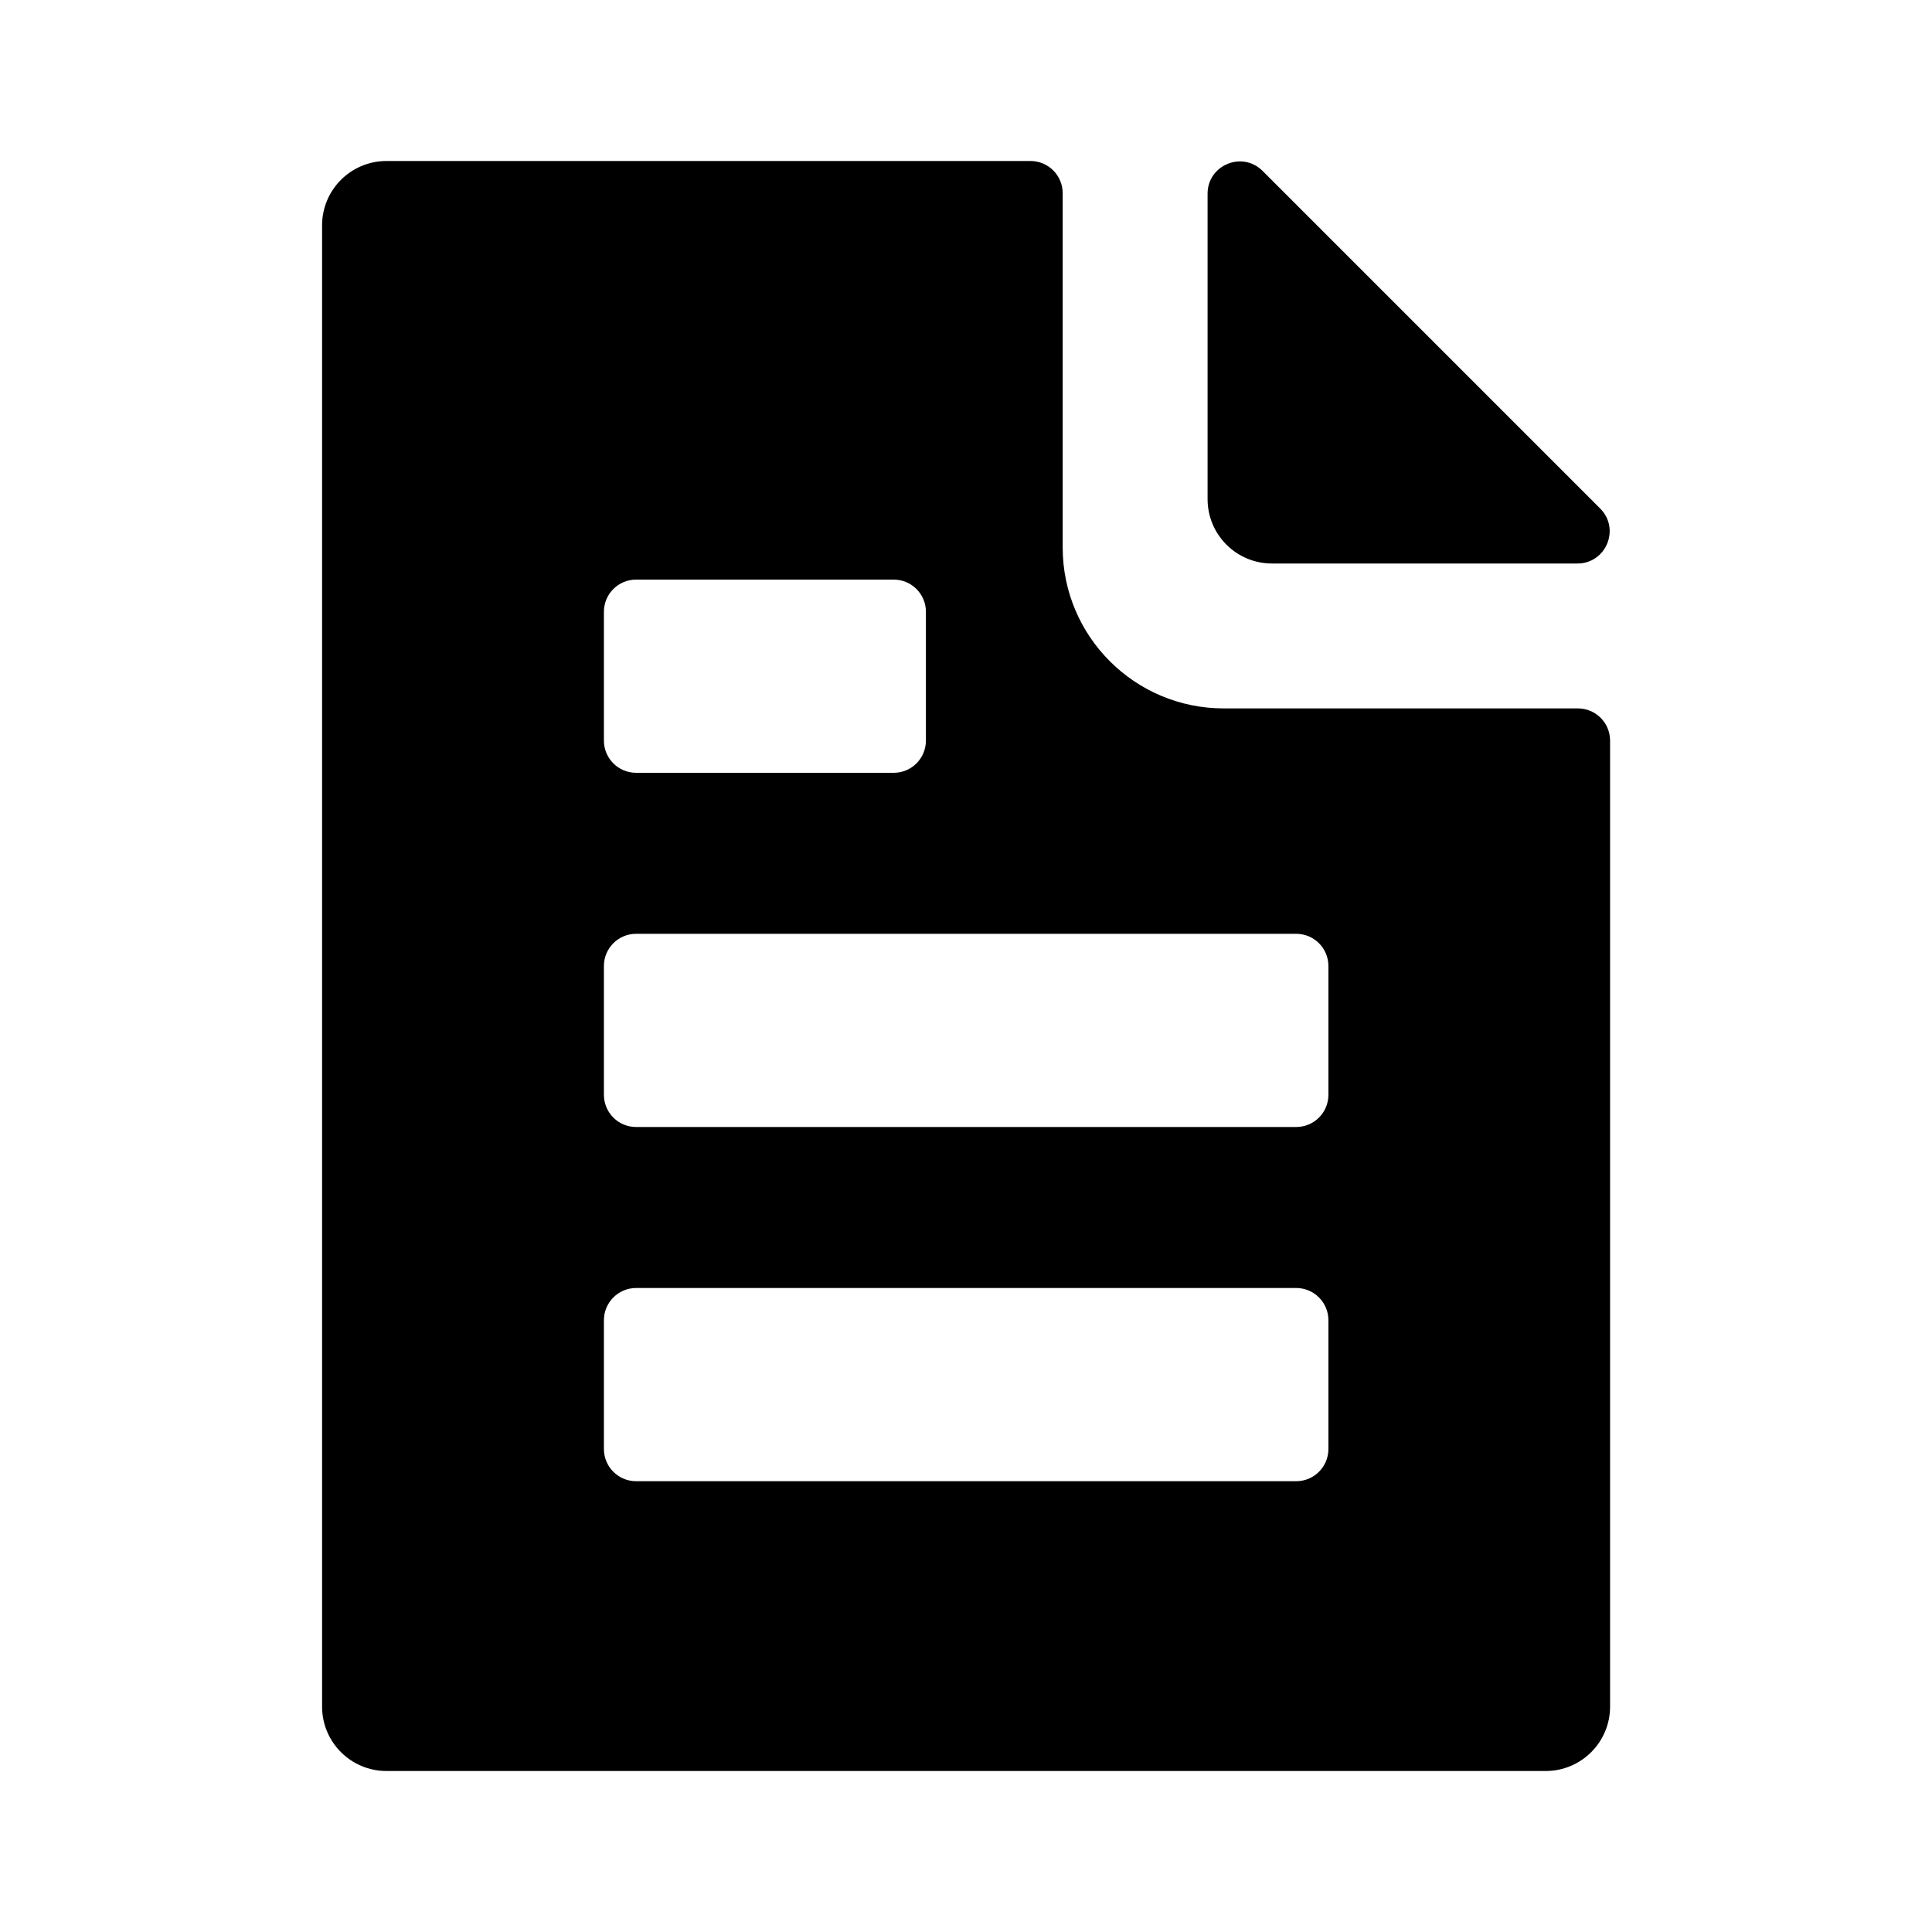 <svg width="24" height="24" viewBox="0 0 24 24" fill="none" xmlns="http://www.w3.org/2000/svg">
<path fill-rule="evenodd" clip-rule="evenodd" d="M4.801 2C4.359 2 4.001 2.358 4.001 2.8L4.001 21.2C4.001 21.642 4.359 22 4.801 22H19.201C19.643 22 20.001 21.642 20.001 21.2V9.2C20.001 8.979 19.822 8.8 19.601 8.8H15.201C14.097 8.8 13.201 7.905 13.201 6.8V2.4C13.201 2.179 13.022 2 12.801 2L4.801 2ZM7.902 16C7.681 16 7.502 16.18 7.502 16.4L7.502 18C7.502 18.221 7.681 18.4 7.902 18.4H16.102C16.323 18.4 16.502 18.221 16.502 18V16.4C16.502 16.18 16.323 16 16.102 16L7.902 16ZM7.502 12C7.502 11.779 7.681 11.6 7.902 11.6L16.102 11.6C16.323 11.6 16.502 11.779 16.502 12L16.502 13.6C16.502 13.821 16.323 14 16.102 14H7.902C7.681 14 7.502 13.821 7.502 13.6V12ZM7.902 7.2C7.681 7.2 7.502 7.379 7.502 7.6V9.2C7.502 9.421 7.681 9.6 7.902 9.6L11.102 9.6C11.323 9.6 11.502 9.421 11.502 9.2L11.502 7.6C11.502 7.379 11.323 7.2 11.102 7.2L7.902 7.2Z" fill="currentColor"/>
<path d="M15.001 2.406C15.001 2.05 15.432 1.871 15.684 2.123L19.878 6.317C20.13 6.569 19.952 7 19.595 7H15.801C15.359 7 15.001 6.642 15.001 6.2V2.406Z" fill="currentColor"/>
</svg>
